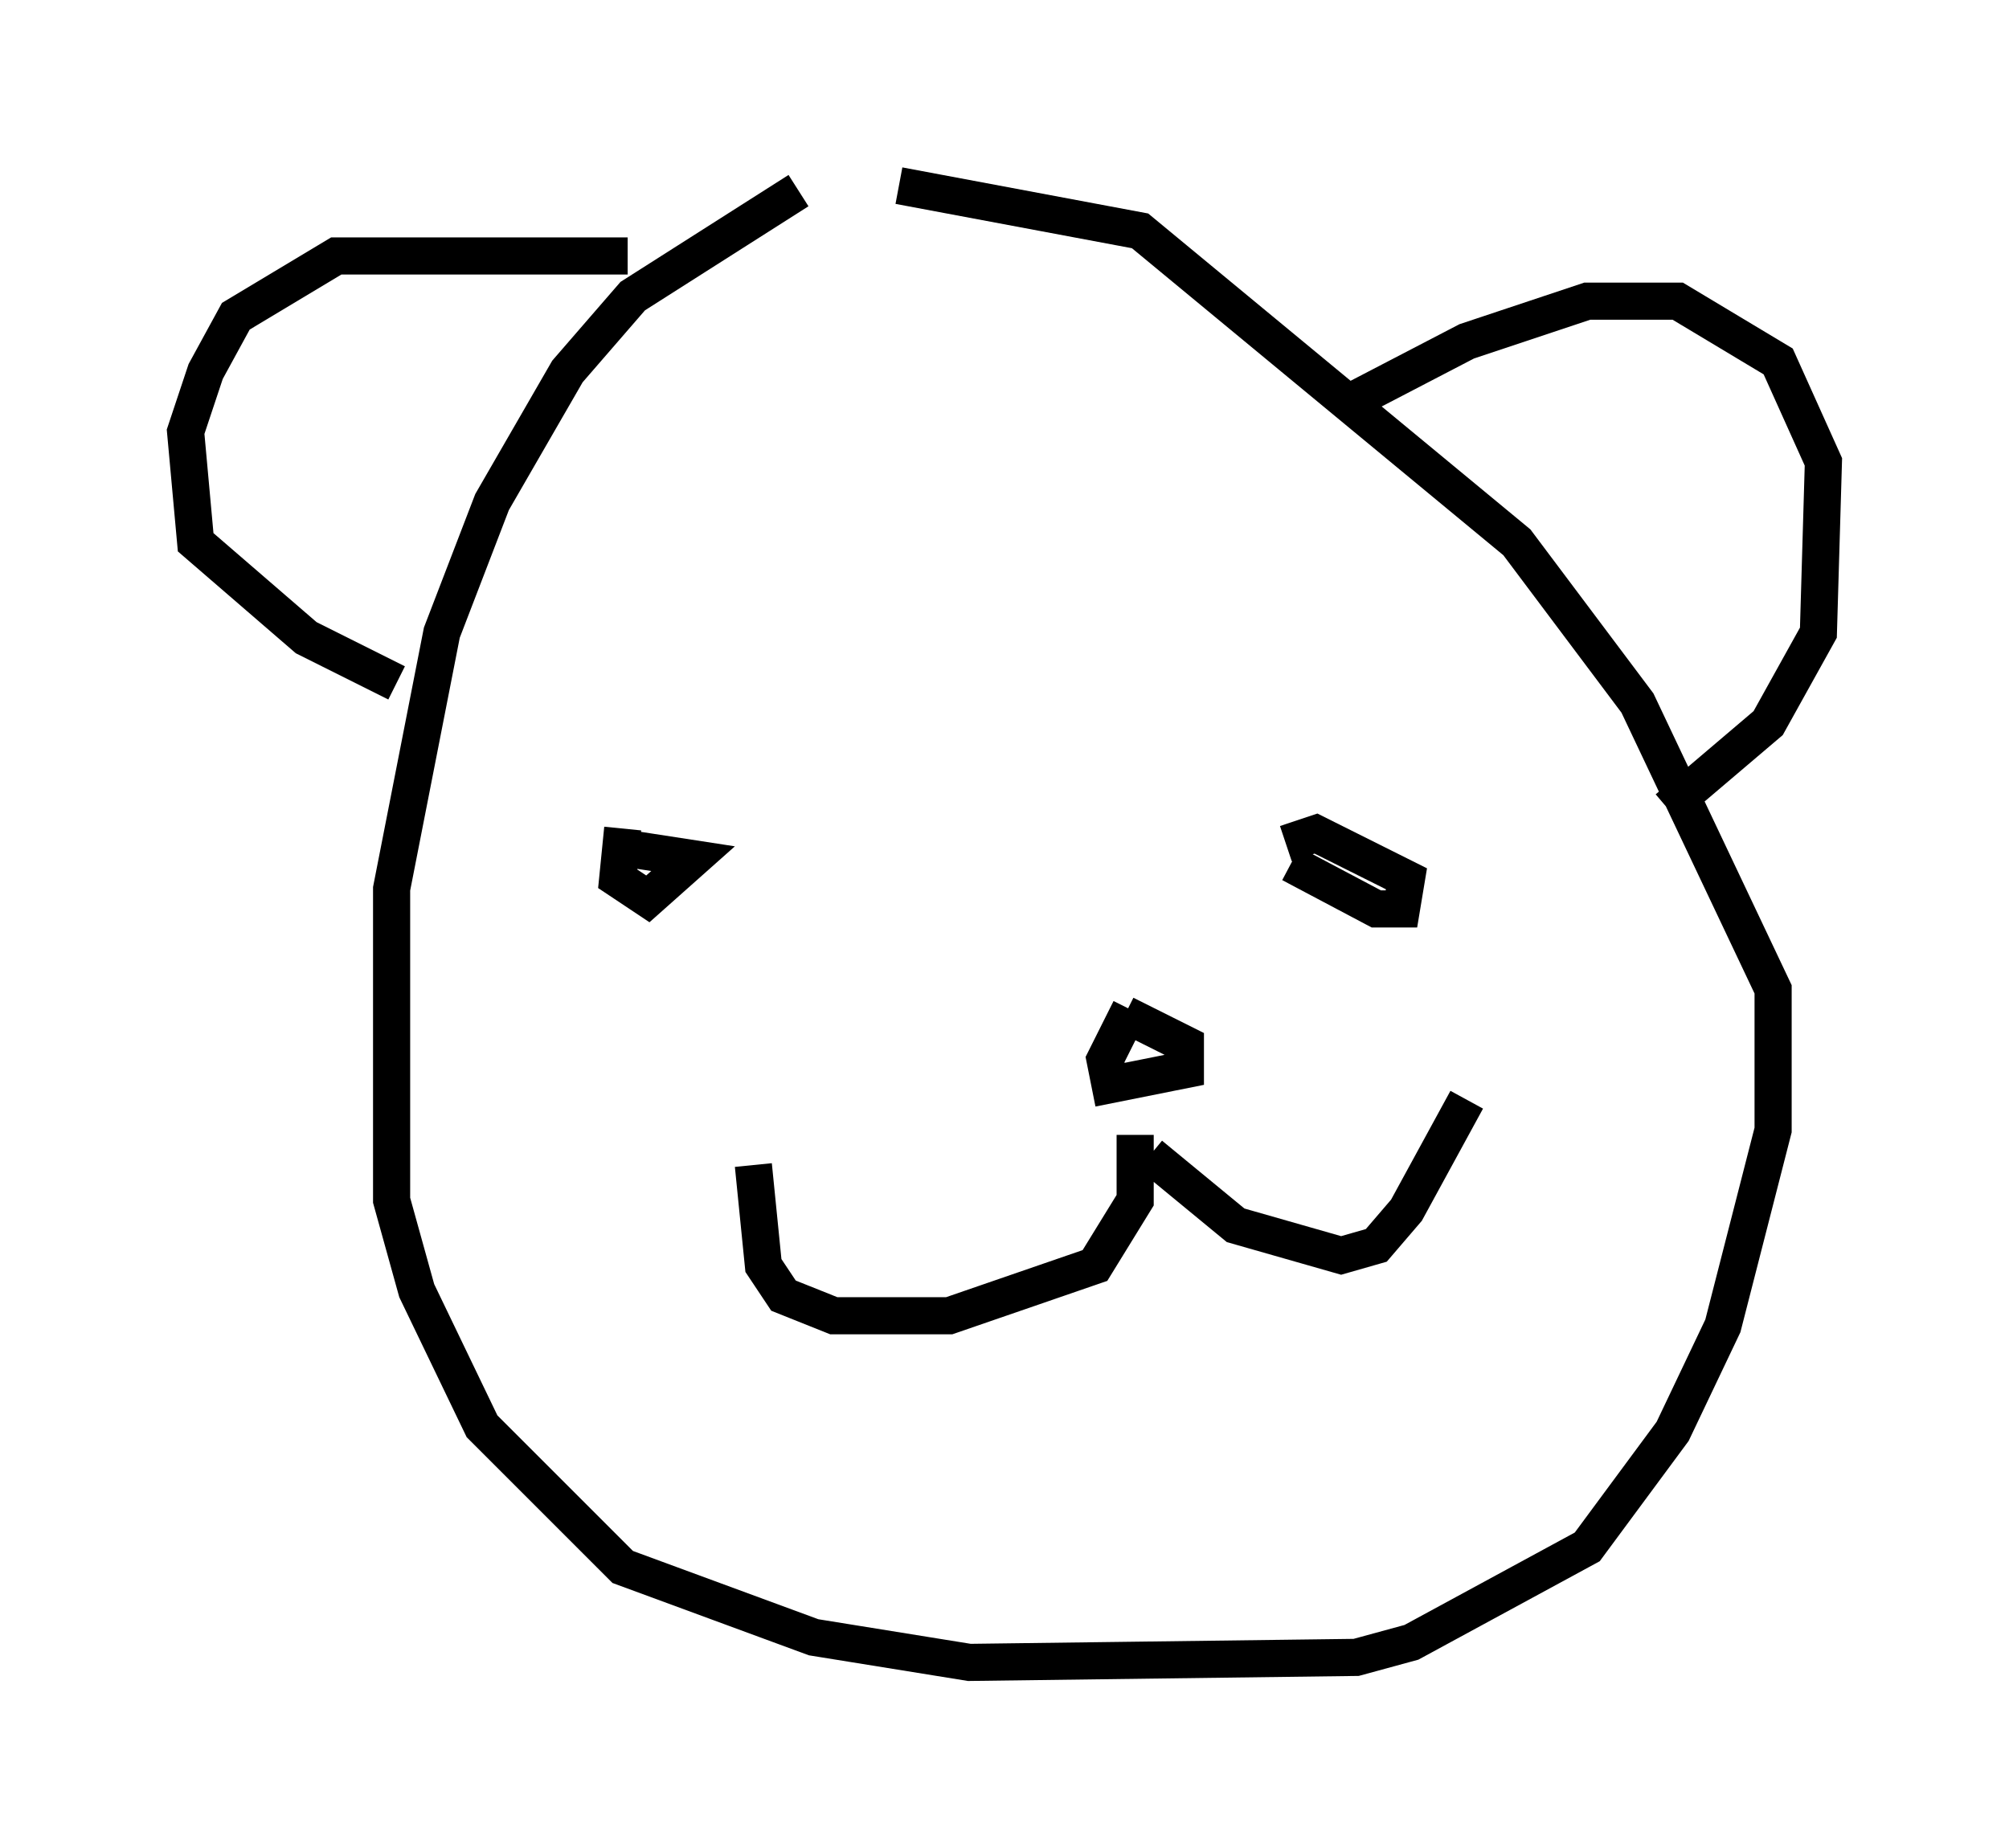 <?xml version="1.0" encoding="utf-8" ?>
<svg baseProfile="full" height="49.783" version="1.1" width="54.113" xmlns="http://www.w3.org/2000/svg" xmlns:ev="http://www.w3.org/2001/xml-events" xmlns:xlink="http://www.w3.org/1999/xlink"><defs /><rect fill="white" height="49.783" width="54.113" x="0" y="0" /><path d="M28.274, 5.135 m-6.766, 0.0 l-4.465, 2.842 -1.759, 2.03 l-2.03, 3.518 -1.353, 3.518 l-1.353, 6.901 0.0, 8.39 l0.677, 2.436 1.759, 3.654 l3.789, 3.789 5.142, 1.894 l4.195, 0.677 10.419, -0.135 l1.488, -0.406 4.736, -2.571 l2.3, -3.112 1.353, -2.842 l1.353, -5.277 0.0, -3.789 l-3.654, -7.713 -3.248, -4.33 l-10.149, -8.39 -6.495, -1.218 m-7.307, 1.894 l-7.848, 0.0 -2.706, 1.624 l-0.812, 1.488 -0.541, 1.624 l0.271, 2.977 2.977, 2.571 l2.436, 1.218 m25.44, -7.442 l3.383, -1.759 3.248, -1.083 l2.436, 0.0 2.706, 1.624 l1.218, 2.706 -0.135, 4.601 l-1.353, 2.436 -2.706, 2.3 m-10.149, 1.488 l2.3, 1.218 0.677, 0.0 l0.135, -0.812 -2.436, -1.218 l-0.812, 0.271 m-17.862, -0.406 l-0.135, 1.353 0.812, 0.541 l1.218, -1.083 -1.759, -0.271 m13.532, 4.33 l-0.677, 1.353 0.135, 0.677 l2.03, -0.406 0.0, -0.677 l-1.624, -0.812 m0.271, 3.248 l0.0, 1.759 -1.083, 1.759 l-3.924, 1.353 -3.112, 0.0 l-1.353, -0.541 -0.541, -0.812 l-0.271, -2.706 m10.69, -0.271 l2.3, 1.894 2.842, 0.812 l0.947, -0.271 0.812, -0.947 l1.624, -2.977 " fill="none" stroke="black" stroke-width="1" /></svg>
